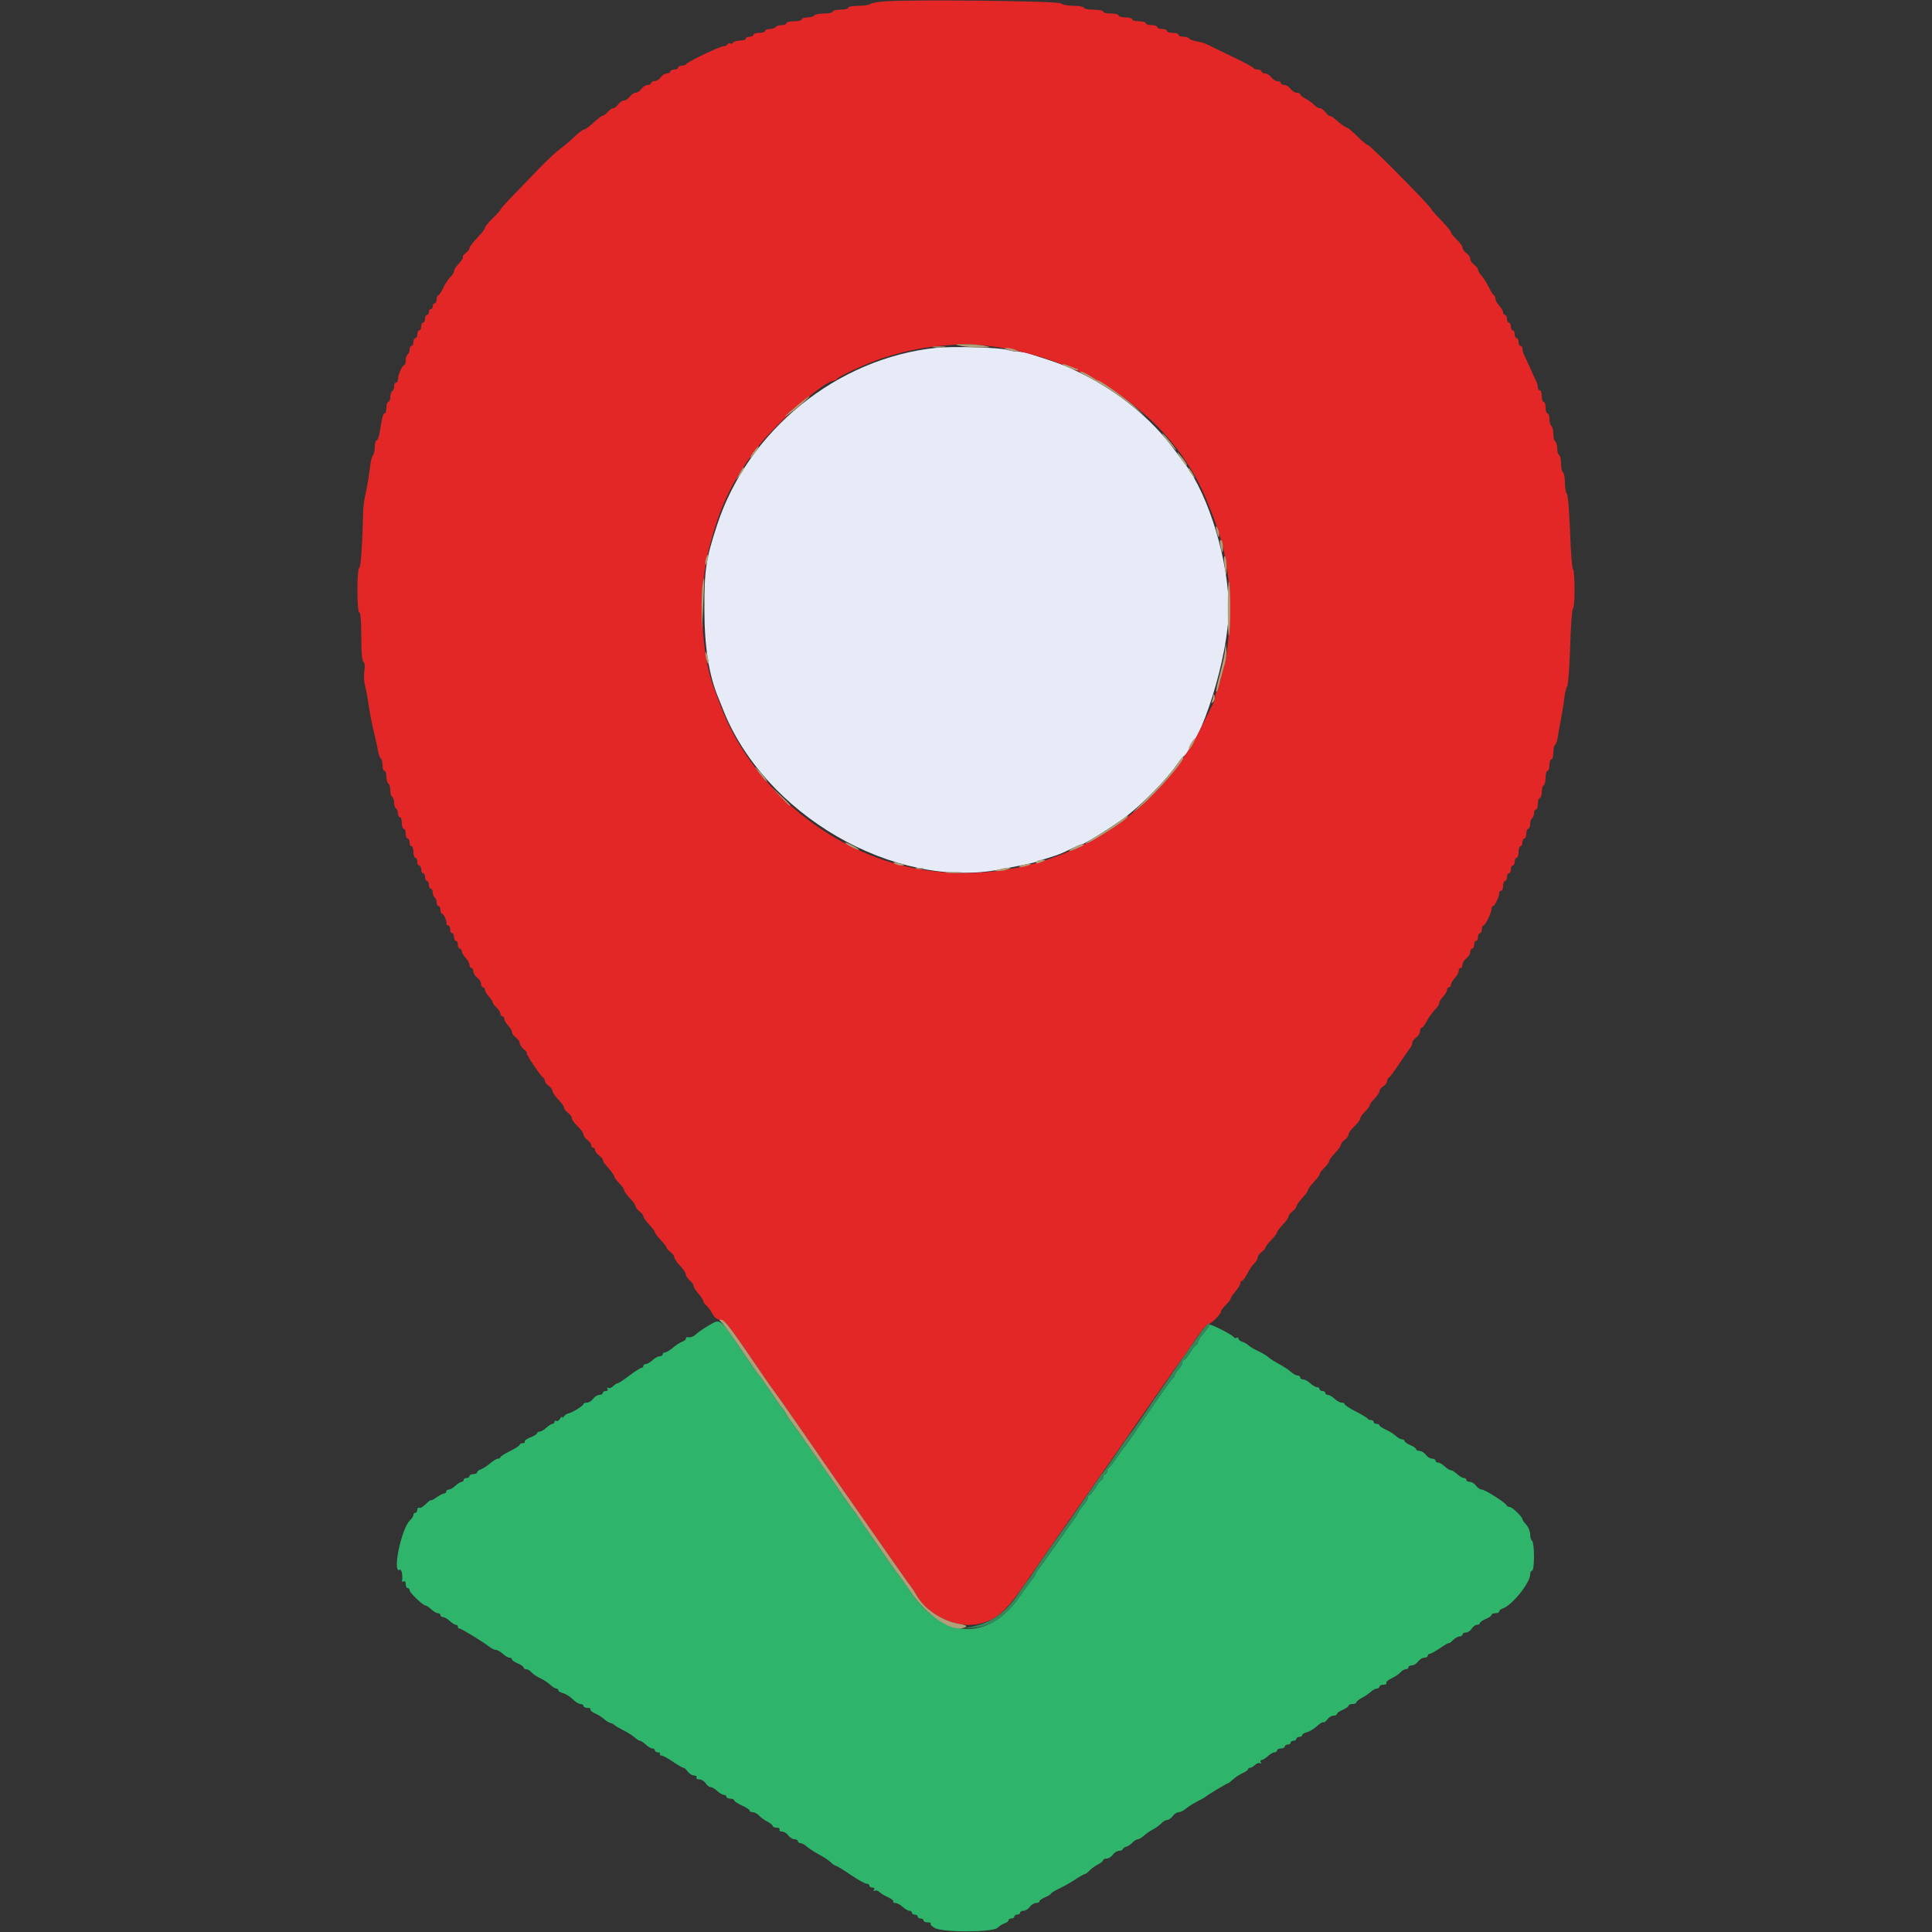 <svg id="svg" version="1.1" xmlns="http://www.w3.org/2000/svg" xmlns:xlink="http://www.w3.org/1999/xlink" width="400" height="400" viewBox="0, 0, 400,400"><rect x="0" y="0" width="400" height="400" fill="#333333" stroke="none"/><g id="svgg"><path id="path0" d="M146.659 274.473 C 145.592 275.106,144.454 275.889,144.130 276.212 C 143.581 276.762,143.011 276.960,142.300 276.847 C 142.135 276.821,142.000 276.968,142.000 277.173 C 142.000 277.378,141.662 277.653,141.249 277.784 C 140.836 277.916,139.981 278.467,139.349 279.011 C 138.717 279.554,137.975 279.999,137.700 280.000 C 137.425 280.000,137.200 280.180,137.200 280.400 C 137.200 280.620,136.922 280.800,136.583 280.800 C 136.244 280.800,135.580 281.160,135.108 281.600 C 134.636 282.040,134.013 282.400,133.725 282.400 C 133.436 282.400,133.200 282.580,133.200 282.800 C 133.200 283.020,133.024 283.200,132.808 283.200 C 132.593 283.200,131.468 283.919,130.308 284.798 C 129.149 285.677,128.052 286.397,127.871 286.398 C 127.691 286.399,127.271 286.672,126.939 287.004 C 126.607 287.336,126.142 287.488,125.906 287.342 C 125.651 287.185,125.593 287.264,125.762 287.538 C 125.931 287.812,125.793 288.000,125.424 288.000 C 125.081 288.000,124.800 288.180,124.800 288.400 C 124.800 288.620,124.480 288.800,124.088 288.800 C 123.697 288.800,123.117 289.160,122.800 289.600 C 122.483 290.040,121.903 290.400,121.512 290.400 C 121.120 290.400,120.799 290.535,120.797 290.700 C 120.795 291.051,118.457 292.489,117.640 292.642 C 117.332 292.700,116.930 292.984,116.746 293.273 C 116.563 293.563,116.404 293.620,116.394 293.400 C 116.384 293.180,116.190 293.319,115.963 293.708 C 115.736 294.098,115.382 294.312,115.175 294.185 C 114.969 294.057,114.800 294.143,114.800 294.376 C 114.800 294.609,114.612 294.800,114.383 294.800 C 114.154 294.800,113.580 295.160,113.108 295.600 C 112.636 296.040,112.013 296.400,111.725 296.400 C 111.436 296.400,111.200 296.546,111.200 296.725 C 111.200 296.904,110.578 297.295,109.818 297.593 C 109.058 297.891,108.529 298.285,108.642 298.468 C 108.755 298.650,108.567 298.800,108.224 298.800 C 107.881 298.800,107.600 298.945,107.600 299.121 C 107.600 299.298,106.703 299.883,105.606 300.421 C 104.510 300.960,103.610 301.535,103.606 301.700 C 103.603 301.865,103.375 302.000,103.100 302.000 C 102.825 302.001,102.083 302.446,101.451 302.989 C 100.819 303.533,99.964 304.084,99.551 304.216 C 99.138 304.347,98.800 304.622,98.800 304.827 C 98.800 305.032,98.440 305.200,98.000 305.200 C 97.560 305.200,97.200 305.380,97.200 305.600 C 97.200 305.820,96.930 306.000,96.600 306.000 C 96.270 306.000,96.000 306.180,96.000 306.400 C 96.000 306.620,95.812 306.800,95.583 306.800 C 95.354 306.800,94.780 307.160,94.308 307.600 C 93.836 308.040,93.213 308.400,92.925 308.400 C 92.636 308.400,92.400 308.580,92.400 308.800 C 92.400 309.020,92.203 309.200,91.962 309.200 C 91.721 309.200,91.001 309.572,90.362 310.027 C 89.723 310.482,89.200 310.744,89.200 310.609 C 89.200 310.474,88.738 310.825,88.174 311.389 C 87.610 311.954,86.980 312.311,86.774 312.184 C 86.568 312.057,86.400 312.233,86.400 312.576 C 86.400 312.919,86.220 313.200,86.000 313.200 C 85.780 313.200,85.600 313.404,85.600 313.653 C 85.600 313.902,85.284 314.397,84.897 314.753 C 83.077 316.429,81.109 326.045,82.800 325.000 C 83.143 324.788,83.422 326.269,83.237 327.330 C 83.206 327.511,83.365 327.545,83.590 327.406 C 83.819 327.264,84.000 327.516,84.000 327.976 C 84.000 328.429,84.180 328.800,84.400 328.800 C 84.620 328.800,84.800 329.001,84.800 329.246 C 84.800 329.748,87.571 332.400,88.095 332.400 C 88.281 332.400,88.820 332.760,89.292 333.200 C 89.764 333.640,90.387 334.000,90.675 334.000 C 90.964 334.000,91.200 334.180,91.200 334.400 C 91.200 334.620,91.436 334.800,91.725 334.800 C 92.013 334.800,92.636 335.160,93.108 335.600 C 93.580 336.040,94.154 336.400,94.383 336.400 C 94.612 336.400,94.800 336.580,94.800 336.800 C 94.800 337.020,94.974 337.200,95.187 337.200 C 95.571 337.200,99.890 339.848,101.381 340.998 C 101.811 341.329,102.404 341.600,102.698 341.600 C 102.993 341.600,103.620 341.960,104.092 342.400 C 104.564 342.840,105.187 343.200,105.475 343.200 C 105.764 343.200,106.000 343.358,106.000 343.551 C 106.000 343.745,106.540 344.127,107.200 344.400 C 107.860 344.673,108.400 345.055,108.400 345.249 C 108.400 345.442,108.648 345.600,108.951 345.600 C 109.254 345.600,109.729 345.873,110.006 346.207 C 110.283 346.541,111.091 347.090,111.801 347.427 C 112.511 347.764,113.469 348.391,113.929 348.820 C 114.390 349.249,114.954 349.600,115.183 349.600 C 115.412 349.600,115.600 349.760,115.600 349.957 C 115.600 350.153,116.044 350.425,116.586 350.561 C 117.128 350.697,118.020 351.256,118.568 351.804 C 119.115 352.352,119.842 352.800,120.182 352.800 C 120.522 352.800,120.800 352.980,120.800 353.200 C 120.800 353.420,121.171 353.600,121.624 353.600 C 122.077 353.600,122.360 353.742,122.252 353.915 C 122.145 354.088,122.551 354.449,123.154 354.715 C 123.757 354.982,124.606 355.515,125.040 355.900 C 125.475 356.285,126.093 356.659,126.412 356.732 C 126.731 356.805,127.084 356.985,127.196 357.132 C 127.308 357.279,128.120 357.760,129.000 358.200 C 129.880 358.640,130.949 359.315,131.375 359.700 C 131.802 360.085,132.304 360.400,132.492 360.400 C 132.680 360.400,133.220 360.760,133.692 361.200 C 134.164 361.640,134.787 362.000,135.075 362.000 C 135.364 362.000,135.600 362.180,135.600 362.400 C 135.600 362.620,135.881 362.800,136.224 362.800 C 136.567 362.800,136.755 362.950,136.641 363.133 C 136.528 363.317,136.666 363.467,136.949 363.467 C 137.231 363.467,138.291 364.037,139.303 364.733 C 140.316 365.430,141.297 366.000,141.484 366.000 C 141.671 366.000,142.083 366.360,142.400 366.800 C 142.717 367.240,143.307 367.600,143.712 367.600 C 144.116 367.600,144.336 367.780,144.200 368.000 C 144.064 368.220,144.322 368.400,144.773 368.400 C 145.224 368.400,145.818 368.760,146.093 369.200 C 146.368 369.640,146.827 370.000,147.113 370.000 C 147.399 370.000,148.020 370.360,148.492 370.800 C 148.964 371.240,149.587 371.600,149.875 371.600 C 150.164 371.600,150.400 371.780,150.400 372.000 C 150.400 372.220,150.760 372.400,151.200 372.400 C 151.640 372.400,152.000 372.553,152.000 372.739 C 152.000 372.926,152.720 373.403,153.600 373.800 C 154.480 374.197,155.200 374.674,155.200 374.861 C 155.200 375.047,155.494 375.200,155.853 375.200 C 156.212 375.200,156.797 375.516,157.153 375.903 C 157.509 376.289,158.295 376.860,158.900 377.170 C 159.505 377.481,160.000 377.885,160.000 378.068 C 160.000 378.250,160.371 378.400,160.824 378.400 C 161.277 378.400,161.536 378.580,161.400 378.800 C 161.264 379.020,161.484 379.200,161.888 379.200 C 162.293 379.200,162.883 379.560,163.200 380.000 C 163.517 380.440,164.097 380.800,164.488 380.800 C 164.880 380.800,165.200 380.980,165.200 381.200 C 165.200 381.420,165.436 381.600,165.725 381.600 C 166.013 381.600,166.599 381.915,167.027 382.300 C 167.455 382.685,168.613 383.437,169.602 383.972 C 170.591 384.506,171.670 385.226,172.000 385.572 C 172.330 385.917,172.803 386.238,173.051 386.284 C 173.299 386.330,174.695 387.185,176.155 388.184 C 177.614 389.183,179.076 390.000,179.404 390.000 C 179.732 390.000,180.000 390.180,180.000 390.400 C 180.000 390.620,180.281 390.800,180.624 390.800 C 180.993 390.800,181.131 390.988,180.962 391.262 C 180.793 391.536,180.851 391.615,181.106 391.458 C 181.342 391.312,181.775 391.430,182.068 391.721 C 182.360 392.011,183.172 392.501,183.871 392.809 C 184.570 393.118,185.055 393.512,184.948 393.685 C 184.840 393.858,185.041 394.000,185.393 394.000 C 185.745 394.000,186.420 394.360,186.892 394.800 C 187.364 395.240,187.987 395.600,188.275 395.600 C 188.564 395.600,188.800 395.780,188.800 396.000 C 188.800 396.220,189.070 396.400,189.400 396.400 C 189.730 396.400,190.000 396.580,190.000 396.800 C 190.000 397.020,190.270 397.200,190.600 397.200 C 190.930 397.200,191.200 397.380,191.200 397.600 C 191.200 397.820,191.590 398.000,192.067 398.000 C 192.543 398.000,192.816 398.117,192.673 398.261 C 192.529 398.404,192.904 398.809,193.506 399.160 C 195.149 400.120,205.565 400.093,206.531 399.126 C 206.902 398.756,207.564 398.338,208.002 398.199 C 208.441 398.060,208.800 397.778,208.800 397.573 C 208.800 397.368,209.070 397.200,209.400 397.200 C 209.730 397.200,210.000 397.020,210.000 396.800 C 210.000 396.580,210.270 396.400,210.600 396.400 C 210.930 396.400,211.200 396.220,211.200 396.000 C 211.200 395.780,211.520 395.600,211.912 395.600 C 212.303 395.600,212.883 395.240,213.200 394.800 C 213.517 394.360,214.097 394.000,214.488 394.000 C 214.880 394.000,215.200 393.842,215.200 393.649 C 215.200 393.455,215.740 393.073,216.400 392.800 C 217.060 392.527,217.602 392.190,217.605 392.051 C 217.607 391.913,218.372 391.441,219.305 391.002 C 220.237 390.563,221.746 389.708,222.658 389.102 C 223.570 388.496,224.449 388.000,224.611 388.000 C 224.773 388.000,225.197 387.684,225.553 387.297 C 225.909 386.911,226.695 386.340,227.300 386.030 C 227.905 385.719,228.400 385.315,228.400 385.132 C 228.400 384.950,228.720 384.800,229.112 384.800 C 229.503 384.800,230.083 384.440,230.400 384.000 C 230.717 383.560,231.282 383.200,231.655 383.200 C 232.028 383.200,232.393 383.033,232.467 382.830 C 232.540 382.626,232.870 382.401,233.200 382.330 C 233.530 382.258,234.091 381.885,234.447 381.500 C 234.803 381.115,235.305 380.800,235.564 380.800 C 235.822 380.800,236.389 380.469,236.823 380.064 C 237.258 379.659,238.105 379.075,238.707 378.767 C 239.308 378.458,240.091 377.889,240.447 377.503 C 240.803 377.116,241.348 376.800,241.659 376.800 C 241.969 376.800,242.483 376.440,242.800 376.000 C 243.117 375.560,243.669 375.200,244.027 375.200 C 244.385 375.200,245.052 374.876,245.509 374.479 C 245.966 374.083,247.028 373.408,247.870 372.979 C 248.711 372.551,249.490 372.109,249.600 371.999 C 249.916 371.681,254.032 369.200,254.243 369.200 C 254.348 369.200,254.820 368.840,255.292 368.400 C 255.764 367.960,256.656 367.376,257.275 367.103 C 257.894 366.829,258.400 366.469,258.400 366.302 C 258.400 366.136,258.593 366.000,258.829 366.000 C 259.064 366.000,259.529 365.728,259.861 365.396 C 260.193 365.064,260.658 364.912,260.894 365.058 C 261.149 365.215,261.207 365.136,261.038 364.862 C 260.881 364.608,260.951 364.400,261.193 364.400 C 261.435 364.400,262.020 364.040,262.492 363.600 C 262.964 363.160,263.587 362.800,263.875 362.800 C 264.164 362.800,264.400 362.620,264.400 362.400 C 264.400 362.180,264.760 362.000,265.200 362.000 C 265.640 362.000,266.000 361.820,266.000 361.600 C 266.000 361.380,266.270 361.200,266.600 361.200 C 266.930 361.200,267.200 361.020,267.200 360.800 C 267.200 360.580,267.470 360.400,267.800 360.400 C 268.130 360.400,268.400 360.220,268.400 360.000 C 268.400 359.780,268.670 359.600,269.000 359.600 C 269.330 359.600,269.600 359.440,269.600 359.243 C 269.600 359.047,270.042 358.776,270.583 358.640 C 271.124 358.504,272.046 357.948,272.633 357.404 C 273.220 356.860,273.825 356.492,273.977 356.586 C 274.130 356.680,274.507 356.407,274.815 355.979 C 275.124 355.550,275.697 355.200,276.088 355.200 C 276.480 355.200,276.800 355.042,276.800 354.849 C 276.800 354.655,277.340 354.273,278.000 354.000 C 278.660 353.727,279.200 353.345,279.200 353.151 C 279.200 352.958,279.560 352.800,280.000 352.800 C 280.440 352.800,280.800 352.650,280.800 352.468 C 280.800 352.285,281.295 351.880,281.900 351.568 C 282.505 351.255,283.349 350.685,283.775 350.300 C 284.202 349.915,284.787 349.600,285.075 349.600 C 285.364 349.600,285.600 349.420,285.600 349.200 C 285.600 348.980,285.971 348.800,286.424 348.800 C 286.877 348.800,287.148 348.640,287.027 348.444 C 286.906 348.248,287.411 347.801,288.148 347.451 C 288.886 347.101,289.717 346.541,289.994 346.207 C 290.271 345.873,290.746 345.600,291.049 345.600 C 291.352 345.600,291.600 345.420,291.600 345.200 C 291.600 344.980,291.920 344.800,292.312 344.800 C 292.703 344.800,293.283 344.440,293.600 344.000 C 293.917 343.560,294.497 343.200,294.888 343.200 C 295.280 343.200,295.600 343.020,295.600 342.800 C 295.600 342.580,295.793 342.400,296.028 342.400 C 296.263 342.400,297.253 341.851,298.228 341.181 C 299.203 340.510,300.000 340.060,300.000 340.181 C 300.000 340.301,300.360 340.040,300.800 339.600 C 301.240 339.160,301.870 338.800,302.200 338.800 C 302.530 338.800,302.800 338.620,302.800 338.400 C 302.800 338.180,303.117 338.000,303.504 338.000 C 303.891 338.000,304.432 337.640,304.707 337.200 C 304.982 336.760,305.475 336.400,305.803 336.400 C 306.132 336.400,306.400 336.242,306.400 336.049 C 306.400 335.855,306.940 335.473,307.600 335.200 C 308.260 334.927,308.800 334.545,308.800 334.351 C 308.800 334.158,309.160 334.000,309.600 334.000 C 310.040 334.000,310.400 333.832,310.400 333.627 C 310.400 333.422,310.715 333.153,311.100 333.030 C 313.014 332.418,316.800 327.733,316.800 325.977 C 316.800 325.550,316.980 325.200,317.200 325.200 C 317.431 325.200,317.600 323.941,317.600 322.224 C 317.600 320.587,317.420 319.136,317.200 319.000 C 316.980 318.864,316.800 318.257,316.800 317.652 C 316.800 317.046,316.440 316.164,316.000 315.692 C 315.560 315.220,315.200 314.701,315.200 314.539 C 315.200 314.038,313.079 312.000,312.558 312.000 C 312.288 312.000,312.007 311.851,311.933 311.668 C 311.708 311.108,307.450 308.400,306.794 308.400 C 306.454 308.400,305.917 308.040,305.600 307.600 C 305.283 307.160,304.703 306.800,304.312 306.800 C 303.920 306.800,303.600 306.620,303.600 306.400 C 303.600 306.180,303.364 306.000,303.075 306.000 C 302.787 306.000,302.164 305.640,301.692 305.200 C 301.220 304.760,300.638 304.400,300.400 304.400 C 300.162 304.400,299.580 304.040,299.108 303.600 C 298.636 303.160,298.013 302.800,297.725 302.800 C 297.436 302.800,297.200 302.620,297.200 302.400 C 297.200 302.180,296.880 302.000,296.488 302.000 C 296.097 302.000,295.517 301.640,295.200 301.200 C 294.883 300.760,294.303 300.400,293.912 300.400 C 293.520 300.400,293.200 300.242,293.200 300.049 C 293.200 299.855,292.660 299.473,292.000 299.200 C 291.340 298.927,290.800 298.545,290.800 298.351 C 290.800 298.158,290.564 298.000,290.275 298.000 C 289.987 298.000,289.402 297.675,288.975 297.278 C 288.549 296.880,287.615 296.297,286.900 295.980 C 286.185 295.664,285.600 295.269,285.600 295.102 C 285.600 294.936,285.330 294.800,285.000 294.800 C 284.670 294.800,284.400 294.620,284.400 294.400 C 284.400 294.180,284.145 294.000,283.833 294.000 C 283.522 294.000,283.207 293.865,283.133 293.700 C 283.060 293.535,281.965 292.875,280.700 292.233 C 279.435 291.592,278.400 290.917,278.400 290.733 C 278.400 290.550,278.122 290.400,277.783 290.400 C 277.444 290.400,276.780 290.040,276.308 289.600 C 275.836 289.160,275.213 288.800,274.925 288.800 C 274.636 288.800,274.400 288.620,274.400 288.400 C 274.400 288.180,274.130 288.000,273.800 288.000 C 273.470 288.000,273.200 287.820,273.200 287.600 C 273.200 287.380,272.964 287.200,272.675 287.200 C 272.387 287.200,271.764 286.840,271.292 286.400 C 270.820 285.960,270.156 285.600,269.817 285.600 C 269.478 285.600,269.200 285.420,269.200 285.200 C 269.200 284.980,268.964 284.800,268.675 284.800 C 268.387 284.800,267.793 284.485,267.355 284.100 C 266.624 283.457,265.974 283.042,263.815 281.838 C 263.384 281.597,262.791 281.179,262.497 280.910 C 262.203 280.640,261.296 280.107,260.481 279.725 C 259.667 279.343,258.774 278.810,258.498 278.541 C 258.221 278.272,257.636 277.938,257.198 277.799 C 256.759 277.660,256.400 277.368,256.400 277.149 C 256.400 276.931,256.232 276.856,256.028 276.983 C 255.823 277.109,255.548 277.039,255.416 276.826 C 255.088 276.295,250.400 273.941,250.399 274.306 C 250.399 274.468,249.859 275.230,249.200 276.000 C 248.541 276.770,248.001 277.625,248.001 277.900 C 248.000 278.175,247.862 278.400,247.694 278.400 C 247.526 278.400,246.944 279.120,246.400 280.000 C 245.856 280.880,245.274 281.600,245.106 281.600 C 244.938 281.600,244.800 281.836,244.800 282.125 C 244.800 282.413,244.440 283.036,244.000 283.508 C 243.560 283.980,243.200 284.539,243.200 284.750 C 243.200 284.961,243.056 285.193,242.880 285.267 C 242.704 285.340,240.783 288.010,238.610 291.200 C 233.464 298.756,233.042 299.363,232.774 299.600 C 232.649 299.710,231.940 300.700,231.197 301.800 C 230.454 302.900,229.701 303.860,229.523 303.933 C 229.345 304.007,229.200 304.322,229.200 304.633 C 229.200 304.945,229.020 305.200,228.800 305.200 C 228.580 305.200,228.400 305.470,228.400 305.800 C 228.400 306.130,228.262 306.400,228.094 306.400 C 227.926 306.400,227.344 307.120,226.800 308.000 C 226.256 308.880,225.674 309.600,225.506 309.600 C 225.338 309.600,225.200 309.836,225.200 310.125 C 225.200 310.413,224.864 311.009,224.454 311.450 C 224.044 311.890,223.480 312.678,223.200 313.200 C 222.920 313.722,222.533 314.341,222.340 314.575 C 222.146 314.809,220.544 317.070,218.779 319.600 C 217.015 322.130,215.307 324.517,214.985 324.905 C 214.663 325.292,214.400 325.753,214.400 325.929 C 214.400 326.105,214.076 326.598,213.681 327.025 C 213.285 327.451,212.179 328.953,211.223 330.363 C 204.740 339.922,195.273 339.523,188.386 329.400 C 187.188 327.640,186.109 326.110,185.986 326.000 C 185.864 325.890,184.580 324.090,183.134 322.000 C 181.687 319.910,179.896 317.327,179.152 316.259 C 178.408 315.192,177.620 314.022,177.400 313.659 C 177.180 313.297,176.895 312.910,176.768 312.800 C 176.640 312.690,175.611 311.250,174.481 309.600 C 170.546 303.855,164.069 294.597,163.690 294.175 C 163.480 293.941,163.077 293.311,162.794 292.775 C 162.512 292.239,162.158 291.710,162.008 291.600 C 161.858 291.490,160.775 289.960,159.600 288.200 C 158.425 286.440,157.349 284.910,157.208 284.800 C 157.066 284.690,155.283 282.139,153.245 279.131 C 148.960 272.808,149.191 272.971,146.659 274.473 " stroke="none" fill="#2fb46c" fill-rule="evenodd"></path><path id="path1" d="M193.800 72.017 C 173.356 74.147,154.931 89.025,148.496 108.600 C 146.164 115.695,145.825 117.904,145.831 126.000 C 145.837 133.991,146.780 139.898,148.818 144.700 C 149.028 145.195,149.355 146.005,149.543 146.500 C 157.972 168.588,185.214 184.385,207.269 179.974 C 208.441 179.740,210.390 179.361,211.600 179.132 C 212.810 178.903,214.160 178.580,214.600 178.414 C 215.040 178.247,216.120 177.894,217.000 177.629 C 219.039 177.015,219.799 176.711,221.938 175.657 C 222.894 175.186,223.825 174.800,224.008 174.800 C 224.510 174.800,230.419 171.111,232.857 169.276 C 236.410 166.601,241.447 161.498,243.592 158.400 C 244.125 157.630,244.684 156.910,244.834 156.800 C 248.725 153.942,254.343 135.951,254.390 126.200 C 254.437 116.339,250.311 102.611,245.322 96.030 C 245.060 95.684,244.038 94.313,243.052 92.985 C 238.378 86.687,231.588 81.123,224.000 77.371 C 220.541 75.660,219.572 75.293,212.972 73.191 C 212.296 72.976,211.288 72.800,210.731 72.800 C 210.175 72.800,209.198 72.635,208.560 72.433 C 206.978 71.933,197.242 71.658,193.800 72.017 " stroke="none" fill="#e7ebf7" fill-rule="evenodd"></path><path id="path2" d="M183.200 0.276 C 181.770 0.367,180.429 0.613,180.220 0.821 C 180.011 1.030,178.886 1.200,177.720 1.200 C 176.554 1.200,175.600 1.380,175.600 1.600 C 175.600 1.820,174.880 2.000,174.000 2.000 C 173.120 2.000,172.400 2.180,172.400 2.400 C 172.400 2.620,171.601 2.800,170.624 2.800 C 169.647 2.800,168.736 2.980,168.600 3.200 C 168.464 3.420,167.823 3.600,167.176 3.600 C 166.529 3.600,166.000 3.780,166.000 4.000 C 166.000 4.220,165.280 4.400,164.400 4.400 C 163.520 4.400,162.800 4.580,162.800 4.800 C 162.800 5.020,162.361 5.200,161.824 5.200 C 161.287 5.200,160.736 5.380,160.600 5.600 C 160.464 5.820,159.913 6.000,159.376 6.000 C 158.839 6.000,158.400 6.180,158.400 6.400 C 158.400 6.620,157.860 6.800,157.200 6.800 C 156.540 6.800,156.000 6.980,156.000 7.200 C 156.000 7.420,155.640 7.600,155.200 7.600 C 154.760 7.600,154.400 7.780,154.400 8.000 C 154.400 8.220,153.871 8.400,153.224 8.400 C 152.577 8.400,151.934 8.583,151.796 8.807 C 151.658 9.030,151.390 9.117,151.200 9.000 C 151.010 8.883,150.742 8.970,150.604 9.193 C 150.466 9.417,150.076 9.600,149.737 9.600 C 148.990 9.600,142.254 12.832,142.067 13.281 C 141.993 13.456,141.588 13.600,141.167 13.600 C 140.745 13.600,140.400 13.780,140.400 14.000 C 140.400 14.220,140.040 14.400,139.600 14.400 C 139.160 14.400,138.800 14.580,138.800 14.800 C 138.800 15.020,138.480 15.200,138.088 15.200 C 137.697 15.200,137.117 15.560,136.800 16.000 C 136.483 16.440,135.903 16.800,135.512 16.800 C 135.120 16.800,134.800 16.980,134.800 17.200 C 134.800 17.420,134.480 17.600,134.088 17.600 C 133.697 17.600,133.117 17.960,132.800 18.400 C 132.483 18.840,131.943 19.200,131.600 19.200 C 131.257 19.200,130.717 19.560,130.400 20.000 C 130.083 20.440,129.543 20.800,129.200 20.800 C 128.857 20.800,128.317 21.160,128.000 21.600 C 127.683 22.040,127.221 22.400,126.974 22.400 C 126.726 22.400,126.198 22.760,125.800 23.200 C 125.402 23.640,124.912 24.000,124.711 24.000 C 124.511 24.000,123.684 24.628,122.873 25.397 C 122.063 26.165,121.197 26.795,120.948 26.797 C 120.700 26.798,119.800 27.476,118.948 28.302 C 118.097 29.128,116.770 30.251,116.000 30.798 C 115.230 31.345,113.210 33.235,111.512 34.997 C 109.813 36.758,107.338 39.322,106.012 40.693 C 104.685 42.064,103.600 43.294,103.600 43.425 C 103.600 43.556,102.880 44.354,102.000 45.200 C 101.120 46.046,100.400 46.931,100.400 47.168 C 100.400 47.405,99.680 48.341,98.800 49.248 C 97.920 50.155,97.200 51.105,97.200 51.360 C 97.200 51.615,96.850 52.076,96.421 52.385 C 95.993 52.693,95.727 53.081,95.829 53.247 C 95.931 53.413,95.562 54.002,95.008 54.556 C 94.453 55.110,94.000 55.814,94.000 56.120 C 94.000 56.426,93.667 56.977,93.261 57.345 C 92.855 57.713,92.180 58.728,91.761 59.602 C 91.342 60.476,90.865 61.193,90.700 61.195 C 90.535 61.198,90.400 61.560,90.400 62.000 C 90.400 62.440,90.220 62.800,90.000 62.800 C 89.780 62.800,89.600 63.070,89.600 63.400 C 89.600 63.730,89.420 64.000,89.200 64.000 C 88.980 64.000,88.800 64.270,88.800 64.600 C 88.800 64.930,88.620 65.200,88.400 65.200 C 88.180 65.200,88.000 65.560,88.000 66.000 C 88.000 66.440,87.820 66.800,87.600 66.800 C 87.380 66.800,87.200 67.160,87.200 67.600 C 87.200 68.040,87.020 68.400,86.800 68.400 C 86.580 68.400,86.400 68.760,86.400 69.200 C 86.400 69.640,86.220 70.000,86.000 70.000 C 85.780 70.000,85.600 70.360,85.600 70.800 C 85.600 71.240,85.420 71.600,85.200 71.600 C 84.980 71.600,84.800 71.949,84.800 72.376 C 84.800 72.803,84.620 73.264,84.400 73.400 C 84.180 73.536,84.000 74.087,84.000 74.624 C 84.000 75.161,83.865 75.601,83.700 75.603 C 83.294 75.607,82.400 77.586,82.400 78.480 C 82.400 78.876,82.220 79.200,82.000 79.200 C 81.780 79.200,81.600 79.549,81.600 79.976 C 81.600 80.403,81.420 80.864,81.200 81.000 C 80.980 81.136,80.800 81.687,80.800 82.224 C 80.800 82.761,80.620 83.200,80.400 83.200 C 80.180 83.200,80.000 83.740,80.000 84.400 C 80.000 85.060,79.840 85.600,79.644 85.600 C 79.307 85.600,79.190 86.049,78.568 89.700 C 78.427 90.525,78.152 91.200,77.956 91.200 C 77.760 91.200,77.600 91.794,77.600 92.520 C 77.600 93.246,77.438 94.011,77.241 94.220 C 77.044 94.429,76.789 95.320,76.675 96.200 C 76.321 98.949,75.989 100.941,75.611 102.600 C 75.410 103.480,75.229 104.830,75.209 105.600 C 75.028 112.734,74.690 117.600,74.378 117.600 C 74.163 117.600,74.000 119.581,74.000 122.200 C 74.000 125.000,74.157 126.800,74.400 126.800 C 74.645 126.800,74.800 128.725,74.800 131.776 C 74.800 134.985,74.957 136.850,75.243 137.027 C 75.520 137.197,75.591 137.893,75.434 138.875 C 75.296 139.741,75.357 141.114,75.570 141.925 C 75.783 142.736,76.055 144.120,76.173 145.000 C 76.466 147.175,77.056 150.229,77.604 152.400 C 77.854 153.390,78.155 154.787,78.273 155.504 C 78.392 156.221,78.649 156.906,78.844 157.027 C 79.040 157.148,79.200 157.777,79.200 158.424 C 79.200 159.071,79.380 159.600,79.600 159.600 C 79.820 159.600,80.000 160.129,80.000 160.776 C 80.000 161.423,80.180 162.064,80.400 162.200 C 80.620 162.336,80.800 162.966,80.800 163.600 C 80.800 164.234,80.980 164.864,81.200 165.000 C 81.420 165.136,81.600 165.676,81.600 166.200 C 81.600 166.724,81.780 167.264,82.000 167.400 C 82.220 167.536,82.400 167.997,82.400 168.424 C 82.400 168.851,82.580 169.200,82.800 169.200 C 83.020 169.200,83.200 169.740,83.200 170.400 C 83.200 171.060,83.380 171.600,83.600 171.600 C 83.820 171.600,84.000 172.050,84.000 172.600 C 84.000 173.150,84.180 173.600,84.400 173.600 C 84.620 173.600,84.800 173.960,84.800 174.400 C 84.800 174.840,84.980 175.200,85.200 175.200 C 85.420 175.200,85.600 175.740,85.600 176.400 C 85.600 177.060,85.780 177.600,86.000 177.600 C 86.220 177.600,86.400 177.960,86.400 178.400 C 86.400 178.840,86.580 179.200,86.800 179.200 C 87.020 179.200,87.200 179.560,87.200 180.000 C 87.200 180.440,87.380 180.800,87.600 180.800 C 87.820 180.800,88.000 181.160,88.000 181.600 C 88.000 182.040,88.180 182.400,88.400 182.400 C 88.620 182.400,88.800 182.760,88.800 183.200 C 88.800 183.640,88.980 184.000,89.200 184.000 C 89.420 184.000,89.600 184.349,89.600 184.776 C 89.600 185.203,89.780 185.664,90.000 185.800 C 90.220 185.936,90.400 186.397,90.400 186.824 C 90.400 187.251,90.580 187.600,90.800 187.600 C 91.020 187.600,91.200 187.960,91.200 188.400 C 91.200 188.840,91.359 189.200,91.553 189.200 C 91.897 189.200,92.530 190.696,92.443 191.300 C 92.419 191.465,92.580 191.600,92.800 191.600 C 93.020 191.600,93.200 191.960,93.200 192.400 C 93.200 192.840,93.380 193.200,93.600 193.200 C 93.820 193.200,94.000 193.560,94.000 194.000 C 94.000 194.440,94.180 194.800,94.400 194.800 C 94.620 194.800,94.800 195.160,94.800 195.600 C 94.800 196.040,94.980 196.400,95.200 196.400 C 95.420 196.400,95.600 196.636,95.600 196.925 C 95.600 197.213,95.960 197.836,96.400 198.308 C 96.840 198.780,97.200 199.444,97.200 199.783 C 97.200 200.122,97.380 200.400,97.600 200.400 C 97.820 200.400,98.000 200.720,98.000 201.112 C 98.000 201.503,98.360 202.083,98.800 202.400 C 99.240 202.717,99.600 203.297,99.600 203.688 C 99.600 204.080,99.780 204.400,100.000 204.400 C 100.220 204.400,100.400 204.636,100.400 204.925 C 100.400 205.213,100.760 205.836,101.200 206.308 C 101.640 206.780,102.000 207.326,102.000 207.521 C 102.000 207.716,102.360 208.202,102.800 208.600 C 103.240 208.998,103.600 209.566,103.600 209.862 C 103.600 210.158,103.780 210.400,104.000 210.400 C 104.220 210.400,104.400 210.636,104.400 210.925 C 104.400 211.213,104.760 211.836,105.200 212.308 C 105.640 212.780,106.000 213.404,106.000 213.695 C 106.000 213.986,106.360 214.483,106.800 214.800 C 107.240 215.117,107.600 215.631,107.600 215.941 C 107.600 216.252,107.988 216.842,108.461 217.253 C 108.935 217.664,109.198 218.000,109.046 218.000 C 108.710 218.000,112.011 222.946,112.472 223.133 C 112.653 223.207,112.800 223.482,112.800 223.745 C 112.800 224.008,113.160 224.483,113.600 224.800 C 114.040 225.117,114.400 225.609,114.400 225.892 C 114.400 226.175,114.940 226.972,115.600 227.663 C 116.260 228.354,116.800 229.122,116.800 229.371 C 116.800 229.620,117.160 230.083,117.600 230.400 C 118.040 230.717,118.400 231.225,118.400 231.528 C 118.400 231.831,118.940 232.583,119.600 233.200 C 120.260 233.817,120.800 234.569,120.800 234.872 C 120.800 235.175,121.160 235.683,121.600 236.000 C 122.040 236.317,122.400 236.807,122.400 237.088 C 122.400 237.370,122.580 237.600,122.800 237.600 C 123.020 237.600,123.200 237.830,123.200 238.112 C 123.200 238.393,123.560 238.883,124.000 239.200 C 124.440 239.517,124.800 239.924,124.800 240.105 C 124.800 240.286,124.983 240.651,125.207 240.917 C 126.753 242.749,127.200 243.361,127.200 243.643 C 127.200 243.819,127.650 244.414,128.200 244.964 C 128.750 245.514,129.200 246.153,129.200 246.385 C 129.200 246.617,129.740 247.372,130.400 248.063 C 131.060 248.754,131.600 249.522,131.600 249.771 C 131.600 250.020,131.960 250.483,132.400 250.800 C 132.840 251.117,133.200 251.580,133.200 251.829 C 133.200 252.078,133.740 252.846,134.400 253.537 C 135.060 254.228,135.600 254.948,135.600 255.137 C 135.600 255.326,136.140 256.046,136.800 256.737 C 137.460 257.428,138.000 258.135,138.000 258.308 C 138.000 258.481,138.360 258.883,138.800 259.200 C 139.240 259.517,139.600 260.009,139.600 260.292 C 139.600 260.575,140.140 261.372,140.800 262.063 C 141.460 262.754,142.000 263.564,142.000 263.863 C 142.000 264.163,142.360 264.716,142.800 265.093 C 143.240 265.470,143.600 265.980,143.600 266.227 C 143.600 266.474,144.050 267.199,144.600 267.838 C 145.149 268.477,145.599 269.159,145.600 269.353 C 145.600 269.547,145.916 269.997,146.303 270.353 C 146.689 270.709,147.255 271.485,147.559 272.079 C 147.896 272.736,148.505 273.205,149.116 273.279 C 150.161 273.405,150.925 274.376,156.857 283.127 C 158.395 285.397,159.904 287.557,160.209 287.927 C 160.514 288.297,162.696 291.390,165.057 294.800 C 167.419 298.210,170.659 302.890,172.258 305.200 C 173.857 307.510,175.432 309.760,175.758 310.200 C 176.084 310.640,178.979 314.780,182.193 319.400 C 185.406 324.020,188.283 328.101,188.587 328.468 C 188.890 328.836,189.357 329.546,189.624 330.046 C 191.944 334.379,198.024 337.258,202.637 336.207 C 206.494 335.328,208.239 333.738,213.000 326.768 C 214.320 324.836,217.560 320.175,220.200 316.412 C 225.634 308.665,227.318 306.249,237.390 291.751 C 241.345 286.058,244.771 281.201,245.004 280.958 C 245.237 280.714,246.321 279.140,247.414 277.460 C 248.506 275.779,249.760 274.287,250.200 274.145 C 251.018 273.880,252.799 272.055,252.800 271.482 C 252.800 271.307,253.250 270.714,253.800 270.164 C 254.350 269.614,254.800 269.020,254.800 268.844 C 254.800 268.668,255.250 268.001,255.800 267.362 C 256.349 266.723,256.799 265.975,256.800 265.700 C 256.800 265.425,256.952 265.200,257.137 265.200 C 257.322 265.200,257.817 264.525,258.237 263.700 C 258.657 262.875,259.315 261.909,259.700 261.553 C 260.085 261.197,260.400 260.652,260.400 260.341 C 260.400 260.031,260.760 259.517,261.200 259.200 C 261.640 258.883,262.000 258.481,262.000 258.308 C 262.000 258.135,262.540 257.428,263.200 256.737 C 263.860 256.046,264.400 255.326,264.400 255.137 C 264.400 254.948,264.940 254.228,265.600 253.537 C 266.260 252.846,266.800 252.078,266.800 251.829 C 266.800 251.580,267.160 251.117,267.600 250.800 C 268.040 250.483,268.400 250.020,268.400 249.771 C 268.400 249.522,268.940 248.754,269.600 248.063 C 270.260 247.372,270.800 246.624,270.800 246.400 C 270.800 246.176,271.340 245.428,272.000 244.737 C 272.660 244.046,273.200 243.320,273.200 243.122 C 273.200 242.925,273.650 242.314,274.200 241.764 C 274.750 241.214,275.200 240.590,275.200 240.378 C 275.200 240.166,275.740 239.428,276.400 238.737 C 277.060 238.046,277.600 237.278,277.600 237.029 C 277.600 236.780,277.960 236.317,278.400 236.000 C 278.840 235.683,279.200 235.175,279.200 234.872 C 279.200 234.569,279.740 233.817,280.400 233.200 C 281.060 232.583,281.600 231.873,281.600 231.621 C 281.600 231.370,282.050 230.714,282.600 230.164 C 283.150 229.614,283.600 229.000,283.600 228.800 C 283.600 228.600,284.050 227.986,284.600 227.436 C 285.150 226.886,285.600 226.201,285.600 225.914 C 285.600 225.627,285.960 225.168,286.400 224.893 C 286.840 224.618,287.200 224.140,287.200 223.830 C 287.200 223.520,287.348 223.207,287.530 223.133 C 287.711 223.060,288.700 221.740,289.728 220.200 C 290.755 218.660,291.777 217.183,291.998 216.917 C 292.219 216.651,292.400 216.196,292.400 215.905 C 292.400 215.614,292.760 215.117,293.200 214.800 C 293.640 214.483,294.000 213.903,294.000 213.512 C 294.000 213.120,294.150 212.800,294.332 212.800 C 294.515 212.800,294.920 212.308,295.232 211.706 C 295.796 210.620,296.539 209.597,297.500 208.584 C 297.775 208.294,298.000 207.857,298.000 207.612 C 298.000 207.367,298.360 206.780,298.800 206.308 C 299.240 205.836,299.600 205.213,299.600 204.925 C 299.600 204.636,299.780 204.400,300.000 204.400 C 300.220 204.400,300.400 204.164,300.400 203.875 C 300.400 203.587,300.760 202.964,301.200 202.492 C 301.640 202.020,302.000 201.356,302.000 201.017 C 302.000 200.678,302.180 200.400,302.400 200.400 C 302.620 200.400,302.800 200.080,302.800 199.688 C 302.800 199.297,303.160 198.717,303.600 198.400 C 304.040 198.083,304.400 197.503,304.400 197.112 C 304.400 196.720,304.580 196.400,304.800 196.400 C 305.020 196.400,305.200 196.040,305.200 195.600 C 305.200 195.160,305.380 194.800,305.600 194.800 C 305.820 194.800,306.000 194.440,306.000 194.000 C 306.000 193.560,306.180 193.200,306.400 193.200 C 306.620 193.200,306.800 192.840,306.800 192.400 C 306.800 191.960,306.947 191.600,307.126 191.600 C 307.524 191.600,308.800 188.999,308.800 188.186 C 308.800 187.864,308.935 187.599,309.100 187.597 C 309.459 187.593,310.400 185.656,310.400 184.920 C 310.400 184.634,310.580 184.400,310.800 184.400 C 311.020 184.400,311.200 183.950,311.200 183.400 C 311.200 182.850,311.380 182.400,311.600 182.400 C 311.820 182.400,312.000 182.040,312.000 181.600 C 312.000 181.160,312.180 180.800,312.400 180.800 C 312.620 180.800,312.800 180.440,312.800 180.000 C 312.800 179.560,312.980 179.200,313.200 179.200 C 313.420 179.200,313.600 178.840,313.600 178.400 C 313.600 177.960,313.780 177.600,314.000 177.600 C 314.220 177.600,314.400 177.060,314.400 176.400 C 314.400 175.740,314.580 175.200,314.800 175.200 C 315.020 175.200,315.200 174.840,315.200 174.400 C 315.200 173.960,315.380 173.600,315.600 173.600 C 315.820 173.600,316.000 173.150,316.000 172.600 C 316.000 172.050,316.180 171.600,316.400 171.600 C 316.620 171.600,316.800 171.161,316.800 170.624 C 316.800 170.087,316.980 169.536,317.200 169.400 C 317.420 169.264,317.600 168.803,317.600 168.376 C 317.600 167.949,317.780 167.600,318.000 167.600 C 318.220 167.600,318.400 167.060,318.400 166.400 C 318.400 165.740,318.580 165.200,318.800 165.200 C 319.020 165.200,319.200 164.671,319.200 164.024 C 319.200 163.377,319.380 162.736,319.600 162.600 C 319.820 162.464,320.000 161.733,320.000 160.976 C 320.000 160.219,320.180 159.600,320.400 159.600 C 320.620 159.600,320.800 159.060,320.800 158.400 C 320.800 157.740,320.980 157.200,321.200 157.200 C 321.420 157.200,321.600 156.581,321.600 155.824 C 321.600 155.067,321.761 154.348,321.958 154.226 C 322.155 154.105,322.415 153.329,322.537 152.503 C 322.659 151.676,322.960 150.010,323.206 148.800 C 323.452 147.590,323.749 145.700,323.867 144.600 C 323.986 143.500,324.254 142.390,324.463 142.132 C 324.673 141.875,324.952 138.140,325.084 133.832 C 325.217 129.525,325.477 126.000,325.662 126.000 C 326.103 126.000,326.104 118.111,325.664 117.839 C 325.479 117.725,325.210 114.260,325.067 110.139 C 324.923 106.016,324.625 102.465,324.403 102.243 C 324.181 102.021,324.000 100.987,324.000 99.944 C 324.000 98.901,323.820 97.936,323.600 97.800 C 323.380 97.664,323.200 96.854,323.200 96.000 C 323.200 95.146,323.020 94.336,322.800 94.200 C 322.580 94.064,322.400 93.434,322.400 92.800 C 322.400 92.166,322.220 91.536,322.000 91.400 C 321.780 91.264,321.600 90.544,321.600 89.800 C 321.600 89.056,321.420 88.336,321.200 88.200 C 320.980 88.064,320.800 87.423,320.800 86.776 C 320.800 86.129,320.620 85.600,320.400 85.600 C 320.180 85.600,320.000 85.060,320.000 84.400 C 320.000 83.740,319.820 83.200,319.600 83.200 C 319.380 83.200,319.200 82.660,319.200 82.000 C 319.200 81.340,319.020 80.800,318.800 80.800 C 318.580 80.800,318.400 80.528,318.400 80.195 C 318.400 79.862,318.240 79.277,318.044 78.895 C 317.848 78.513,317.288 77.300,316.800 76.200 C 316.312 75.100,315.752 73.887,315.556 73.505 C 315.360 73.123,315.200 72.538,315.200 72.205 C 315.200 71.872,315.020 71.600,314.800 71.600 C 314.580 71.600,314.400 71.240,314.400 70.800 C 314.400 70.360,314.220 70.000,314.000 70.000 C 313.780 70.000,313.600 69.640,313.600 69.200 C 313.600 68.760,313.420 68.400,313.200 68.400 C 312.980 68.400,312.800 68.040,312.800 67.600 C 312.800 67.160,312.620 66.800,312.400 66.800 C 312.180 66.800,312.000 66.440,312.000 66.000 C 312.000 65.560,311.820 65.200,311.600 65.200 C 311.380 65.200,311.200 64.964,311.200 64.675 C 311.200 64.387,310.840 63.764,310.400 63.292 C 309.960 62.820,309.600 62.171,309.600 61.850 C 309.600 61.529,309.465 61.207,309.300 61.133 C 309.135 61.060,308.640 60.280,308.200 59.400 C 307.760 58.520,307.085 57.451,306.700 57.025 C 306.315 56.598,306.000 56.053,306.000 55.813 C 306.000 55.573,305.640 55.117,305.200 54.800 C 304.760 54.483,304.400 53.943,304.400 53.600 C 304.400 53.257,304.040 52.717,303.600 52.400 C 303.160 52.083,302.800 51.575,302.800 51.272 C 302.800 50.969,302.260 50.217,301.600 49.600 C 300.940 48.983,300.400 48.299,300.400 48.080 C 300.400 47.861,299.500 46.762,298.400 45.639 C 297.300 44.515,296.400 43.504,296.400 43.391 C 296.400 42.903,283.650 30.000,283.167 30.000 C 282.954 30.000,281.969 29.190,280.979 28.200 C 279.989 27.210,279.031 26.400,278.851 26.400 C 278.562 26.400,277.954 25.957,276.117 24.407 C 275.851 24.183,275.486 24.000,275.305 24.000 C 275.124 24.000,274.717 23.640,274.400 23.200 C 274.083 22.760,273.569 22.400,273.259 22.400 C 272.948 22.400,272.403 22.084,272.047 21.697 C 271.691 21.311,270.905 20.740,270.300 20.430 C 269.695 20.119,269.200 19.715,269.200 19.532 C 269.200 19.350,268.880 19.200,268.488 19.200 C 268.097 19.200,267.517 18.840,267.200 18.400 C 266.883 17.960,266.303 17.600,265.912 17.600 C 265.520 17.600,265.200 17.420,265.200 17.200 C 265.200 16.980,264.880 16.800,264.488 16.800 C 264.097 16.800,263.517 16.440,263.200 16.000 C 262.883 15.560,262.303 15.200,261.912 15.200 C 261.520 15.200,261.200 15.020,261.200 14.800 C 261.200 14.580,260.855 14.400,260.433 14.400 C 260.012 14.400,259.607 14.257,259.533 14.082 C 259.460 13.907,257.420 12.816,255.000 11.659 C 252.580 10.502,250.307 9.397,249.949 9.205 C 249.591 9.012,248.644 8.732,247.845 8.582 C 247.045 8.432,246.293 8.150,246.172 7.955 C 246.051 7.760,245.513 7.600,244.976 7.600 C 244.439 7.600,244.000 7.420,244.000 7.200 C 244.000 6.980,243.460 6.800,242.800 6.800 C 242.140 6.800,241.600 6.620,241.600 6.400 C 241.600 6.180,241.150 6.000,240.600 6.000 C 240.050 6.000,239.600 5.820,239.600 5.600 C 239.600 5.380,239.060 5.200,238.400 5.200 C 237.740 5.200,237.200 5.020,237.200 4.800 C 237.200 4.580,236.570 4.400,235.800 4.400 C 235.030 4.400,234.400 4.220,234.400 4.000 C 234.400 3.780,233.770 3.600,233.000 3.600 C 232.230 3.600,231.600 3.420,231.600 3.200 C 231.600 2.980,230.880 2.800,230.000 2.800 C 229.120 2.800,228.400 2.620,228.400 2.400 C 228.400 2.180,227.500 2.000,226.400 2.000 C 225.300 2.000,224.400 1.820,224.400 1.600 C 224.400 1.380,223.446 1.200,222.280 1.200 C 221.114 1.200,219.937 0.977,219.664 0.704 C 219.172 0.212,189.625 -0.135,183.200 0.276 M204.779 71.629 C 226.087 74.298,243.849 87.292,250.397 105.000 C 250.560 105.440,250.885 106.250,251.120 106.800 C 251.355 107.350,251.764 108.520,252.029 109.400 C 252.294 110.280,252.654 111.360,252.828 111.800 C 253.151 112.615,253.279 113.259,254.097 118.200 C 254.923 123.194,254.637 133.179,253.547 137.400 C 253.320 138.280,252.951 139.720,252.728 140.600 C 252.505 141.480,252.160 142.513,251.961 142.895 C 251.762 143.277,251.600 143.864,251.600 144.200 C 251.600 144.536,251.434 145.123,251.230 145.505 C 251.027 145.887,249.941 148.076,248.816 150.369 C 237.911 172.609,212.468 184.847,188.200 179.525 C 170.965 175.746,155.260 162.319,149.221 146.200 C 148.727 144.880,148.180 143.440,148.007 143.000 C 145.075 135.564,144.515 122.626,146.743 113.800 C 148.931 105.133,151.350 99.960,156.367 93.226 C 160.393 87.821,170.628 78.800,172.735 78.800 C 172.954 78.800,173.193 78.658,173.267 78.485 C 173.485 77.971,179.353 75.269,182.600 74.188 C 188.034 72.380,192.982 71.529,199.579 71.270 C 200.558 71.231,202.898 71.393,204.779 71.629 " stroke="none" fill="#e32727" fill-rule="evenodd"></path><path id="path3" d="M199.000 71.623 C 199.880 71.805,201.680 71.944,203.000 71.931 C 205.311 71.909,205.341 71.896,203.800 71.577 C 202.920 71.395,201.120 71.256,199.800 71.269 C 197.489 71.291,197.459 71.304,199.000 71.623 M193.300 71.887 C 193.905 71.978,194.895 71.978,195.500 71.887 C 196.105 71.795,195.610 71.720,194.400 71.720 C 193.190 71.720,192.695 71.795,193.300 71.887 M208.600 72.400 C 209.040 72.589,209.760 72.744,210.200 72.744 L 211.000 72.744 210.200 72.400 C 209.760 72.211,209.040 72.056,208.600 72.056 L 207.800 72.056 208.600 72.400 M220.000 75.389 C 220.000 75.706,222.900 76.833,223.128 76.605 C 223.241 76.492,223.235 76.400,223.116 76.400 C 222.996 76.400,222.246 76.128,221.449 75.795 C 220.652 75.462,220.000 75.279,220.000 75.389 M223.600 76.983 C 223.600 77.070,224.095 77.395,224.700 77.705 C 228.254 79.527,231.460 81.627,234.800 84.318 L 237.000 86.091 235.200 84.396 C 233.486 82.781,227.922 78.800,227.380 78.800 C 227.239 78.800,226.646 78.469,226.062 78.065 C 224.964 77.305,223.600 76.706,223.600 76.983 M165.200 83.845 C 162.527 86.065,161.782 86.825,163.400 85.681 C 164.894 84.624,167.870 82.032,167.600 82.024 C 167.490 82.020,166.410 82.840,165.200 83.845 M241.755 91.319 C 242.603 92.353,243.380 93.200,243.482 93.200 C 243.755 93.200,241.221 90.060,240.677 89.724 C 240.422 89.566,240.907 90.284,241.755 91.319 M156.000 93.600 C 155.530 94.260,155.236 94.800,155.346 94.800 C 155.456 94.800,155.930 94.260,156.400 93.600 C 156.870 92.940,157.164 92.400,157.054 92.400 C 156.944 92.400,156.470 92.940,156.000 93.600 M244.496 94.995 C 244.993 95.762,245.544 96.392,245.720 96.395 C 245.897 96.398,245.560 95.770,244.973 95.000 C 243.600 93.200,243.332 93.197,244.496 94.995 M153.053 98.100 L 152.333 99.400 153.158 98.400 C 153.889 97.513,154.214 96.800,153.886 96.800 C 153.824 96.800,153.449 97.385,153.053 98.100 M246.015 97.000 C 246.017 97.220,246.386 97.850,246.836 98.400 C 247.379 99.064,247.515 99.131,247.240 98.600 C 246.566 97.295,246.012 96.572,246.015 97.000 M251.844 109.800 C 252.173 111.271,252.402 111.590,252.394 110.567 C 252.391 110.145,252.205 109.530,251.982 109.200 C 251.685 108.762,251.648 108.924,251.844 109.800 M252.663 112.880 C 253.000 114.649,253.200 114.801,253.200 113.290 C 253.200 112.607,253.023 111.938,252.806 111.804 C 252.560 111.652,252.506 112.055,252.663 112.880 M146.249 115.415 C 146.112 115.773,146.015 116.366,146.034 116.733 C 146.053 117.100,146.227 116.869,146.421 116.220 C 146.798 114.958,146.665 114.333,146.249 115.415 M253.476 116.646 C 253.740 119.355,253.932 119.733,253.962 117.600 C 253.976 116.610,253.830 115.551,253.637 115.246 C 253.421 114.905,253.359 115.442,253.476 116.646 M145.459 121.088 C 145.321 121.919,145.236 124.400,145.270 126.600 L 145.330 130.600 145.605 125.200 C 145.896 119.491,145.865 118.628,145.459 121.088 M254.200 126.000 C 254.200 129.546,254.317 132.032,254.460 131.524 C 254.603 131.016,254.720 128.530,254.720 126.000 C 254.720 123.470,254.603 120.984,254.460 120.476 C 254.317 119.968,254.200 122.454,254.200 126.000 M253.652 134.400 C 253.610 135.170,253.139 137.413,252.606 139.385 C 252.073 141.356,251.714 143.047,251.809 143.142 C 251.992 143.326,252.071 143.106,252.720 140.600 C 252.948 139.720,253.343 138.278,253.599 137.396 C 253.855 136.513,253.989 135.163,253.896 134.396 L 253.728 133.000 253.652 134.400 M146.068 135.400 C 146.062 135.840,146.211 136.560,146.400 137.000 C 146.838 138.019,146.838 136.968,146.400 135.600 C 146.143 134.796,146.077 134.757,146.068 135.400 M251.246 143.867 C 251.221 144.124,251.084 144.664,250.941 145.067 C 250.740 145.636,250.794 145.697,251.179 145.342 C 251.452 145.091,251.589 144.551,251.484 144.142 C 251.379 143.734,251.272 143.610,251.246 143.867 M246.614 153.835 C 246.241 154.404,246.027 154.961,246.139 155.072 C 246.250 155.183,246.629 154.718,246.981 154.037 C 247.759 152.533,247.544 152.415,246.614 153.835 M243.891 157.954 C 242.959 159.532,240.394 162.427,236.805 165.952 C 233.900 168.807,233.881 168.837,236.241 166.864 C 239.493 164.145,245.817 156.800,244.907 156.800 C 244.723 156.800,244.266 157.319,243.891 157.954 M156.432 159.000 C 157.481 160.528,158.800 162.059,158.785 161.731 C 158.777 161.549,158.120 160.680,157.327 159.800 C 156.533 158.920,156.130 158.560,156.432 159.000 M161.583 164.900 C 162.564 165.945,163.419 166.800,163.483 166.800 C 163.784 166.800,163.466 166.441,161.700 164.783 L 159.800 163.000 161.583 164.900 M231.800 170.043 C 230.920 170.714,228.985 171.977,227.500 172.849 C 226.015 173.722,224.800 174.525,224.800 174.635 C 224.800 175.109,232.918 169.980,233.399 169.202 C 233.776 168.591,233.540 168.716,231.800 170.043 M176.000 175.200 C 176.770 175.622,177.580 175.966,177.800 175.966 C 178.020 175.966,177.570 175.622,176.800 175.200 C 176.030 174.778,175.220 174.434,175.000 174.434 C 174.780 174.434,175.230 174.778,176.000 175.200 M222.493 175.380 C 220.900 176.260,220.948 176.506,222.579 175.829 C 223.448 175.469,224.243 175.090,224.346 174.987 C 224.726 174.608,223.371 174.894,222.493 175.380 M214.600 178.400 C 214.308 178.873,214.699 178.873,215.800 178.400 C 216.571 178.069,216.569 178.055,215.724 178.028 C 215.242 178.013,214.736 178.180,214.600 178.400 M185.200 178.782 C 185.530 179.005,186.145 179.191,186.567 179.194 C 187.590 179.202,187.271 178.973,185.800 178.644 C 184.924 178.448,184.762 178.485,185.200 178.782 M211.400 179.200 C 210.381 179.638,211.432 179.638,212.800 179.200 C 213.604 178.943,213.643 178.877,213.000 178.868 C 212.560 178.862,211.840 179.011,211.400 179.200 M189.700 179.876 C 190.085 179.976,190.715 179.976,191.100 179.876 C 191.485 179.775,191.170 179.693,190.400 179.693 C 189.630 179.693,189.315 179.775,189.700 179.876 M206.800 180.000 L 205.800 180.320 206.800 180.332 C 207.350 180.338,208.160 180.189,208.600 180.000 L 209.400 179.656 208.600 179.668 C 208.160 179.674,207.350 179.824,206.800 180.000 M195.891 180.689 C 196.601 180.777,197.861 180.779,198.691 180.692 C 199.521 180.605,198.940 180.533,197.400 180.531 C 195.860 180.529,195.181 180.600,195.891 180.689 M149.464 273.865 C 149.869 274.271,151.718 276.852,153.572 279.601 C 155.427 282.351,157.062 284.690,157.205 284.800 C 157.348 284.910,158.425 286.440,159.600 288.200 C 160.775 289.960,161.858 291.490,162.008 291.600 C 162.158 291.710,162.512 292.239,162.794 292.775 C 163.077 293.311,163.480 293.941,163.690 294.175 C 164.069 294.597,170.546 303.855,174.481 309.600 C 175.611 311.250,176.640 312.690,176.768 312.800 C 176.895 312.910,177.180 313.297,177.400 313.659 C 177.620 314.022,178.408 315.192,179.152 316.259 C 179.896 317.327,181.687 319.910,183.134 322.000 C 184.580 324.090,185.864 325.890,185.986 326.000 C 186.109 326.110,187.188 327.640,188.386 329.400 C 192.078 334.827,197.551 338.313,200.002 336.799 C 200.258 336.641,199.708 336.392,198.774 336.242 C 195.029 335.643,191.253 333.089,189.631 330.058 C 189.360 329.551,188.890 328.836,188.587 328.468 C 188.283 328.101,185.406 324.020,182.193 319.400 C 178.979 314.780,176.084 310.640,175.758 310.200 C 175.432 309.760,173.857 307.510,172.258 305.200 C 170.659 302.890,167.419 298.210,165.057 294.800 C 162.696 291.390,160.514 288.297,160.209 287.927 C 159.904 287.557,158.395 285.397,156.857 283.127 C 151.596 275.366,150.114 273.400,149.421 273.264 C 148.786 273.139,148.790 273.190,149.464 273.865 " stroke="none" fill="#afa079" fill-rule="evenodd"></path><path id="path4" d="M249.319 274.949 C 248.865 275.471,247.214 277.766,245.649 280.049 C 244.085 282.332,241.981 285.370,240.975 286.800 C 239.968 288.230,238.047 291.020,236.706 293.000 C 235.365 294.980,234.158 296.690,234.025 296.800 C 233.891 296.910,232.624 298.710,231.208 300.800 C 229.793 302.890,228.447 304.810,228.218 305.068 C 227.988 305.325,226.180 307.906,224.200 310.804 C 222.220 313.701,220.150 316.668,219.600 317.397 C 218.540 318.801,214.076 325.247,213.400 326.348 C 213.180 326.707,212.896 327.090,212.770 327.200 C 212.643 327.310,211.756 328.570,210.798 330.000 C 208.164 333.932,205.380 335.899,201.182 336.793 L 199.400 337.173 201.400 337.050 C 205.213 336.815,208.249 334.749,211.223 330.363 C 212.179 328.953,213.285 327.451,213.681 327.025 C 214.076 326.598,214.400 326.105,214.400 325.929 C 214.400 325.753,214.663 325.292,214.985 324.905 C 215.307 324.517,217.015 322.130,218.779 319.600 C 220.544 317.070,222.146 314.809,222.340 314.575 C 222.533 314.341,222.920 313.722,223.200 313.200 C 223.480 312.678,224.044 311.890,224.454 311.450 C 224.864 311.009,225.200 310.413,225.200 310.125 C 225.200 309.836,225.338 309.600,225.506 309.600 C 225.674 309.600,226.256 308.880,226.800 308.000 C 227.344 307.120,227.926 306.400,228.094 306.400 C 228.262 306.400,228.400 306.130,228.400 305.800 C 228.400 305.470,228.580 305.200,228.800 305.200 C 229.020 305.200,229.200 304.945,229.200 304.633 C 229.200 304.322,229.345 304.007,229.523 303.933 C 229.701 303.860,230.454 302.900,231.197 301.800 C 231.940 300.700,232.649 299.710,232.774 299.600 C 233.042 299.363,233.464 298.756,238.610 291.200 C 240.783 288.010,242.704 285.340,242.880 285.267 C 243.056 285.193,243.200 284.961,243.200 284.750 C 243.200 284.539,243.560 283.980,244.000 283.508 C 244.440 283.036,244.800 282.413,244.800 282.125 C 244.800 281.836,244.938 281.600,245.106 281.600 C 245.274 281.600,245.856 280.880,246.400 280.000 C 246.944 279.120,247.526 278.400,247.694 278.400 C 247.862 278.400,248.000 278.175,248.001 277.900 C 248.001 277.625,248.541 276.770,249.200 276.000 C 250.257 274.765,250.667 274.000,250.272 274.000 C 250.202 274.000,249.773 274.427,249.319 274.949 " stroke="none" fill="#34895c" fill-rule="evenodd"></path></g></svg>